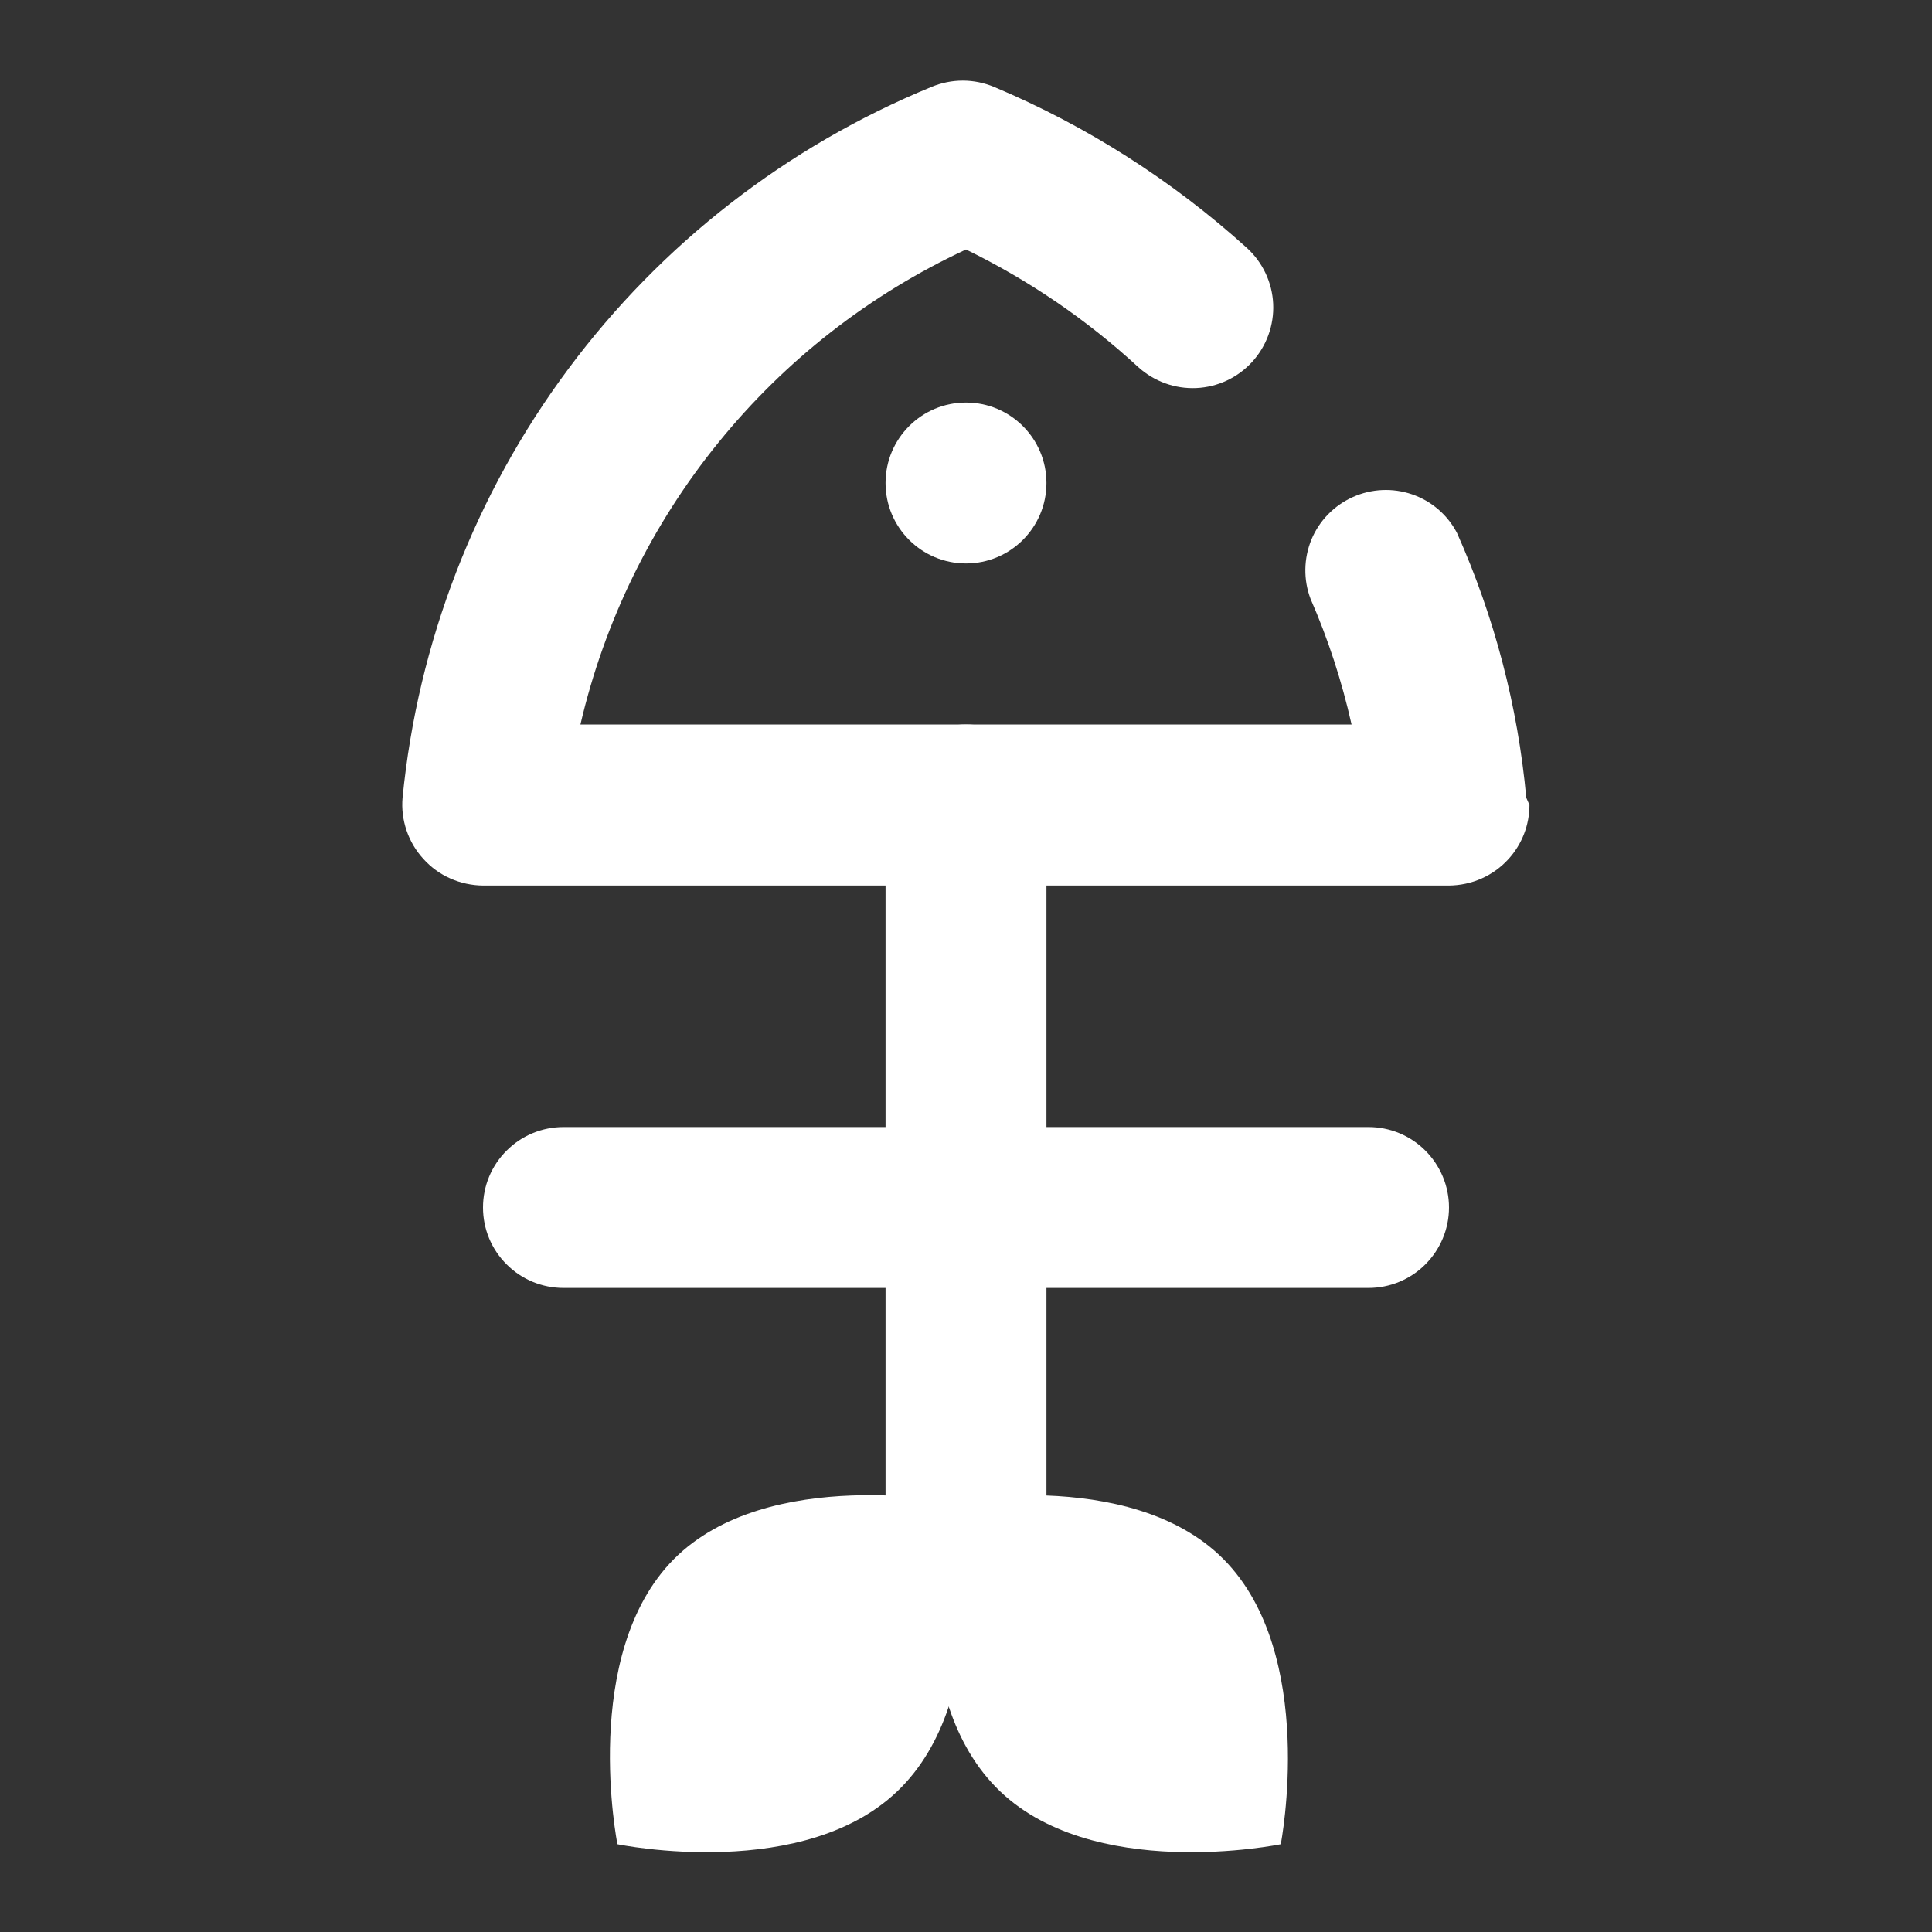 <svg width="20" height="20" viewBox="0 0 14 14" fill="none" xmlns="http://www.w3.org/2000/svg">
<rect x="0" y="0" width="14" height="14" fill="#333333" stroke="none"/>
<path d="M6.947 10.891C6.947 10.891 7.216 12.25 6.533 12.95C5.851 13.65 4.474 13.364 4.474 13.364C4.474 13.364 4.2 11.988 4.882 11.299C5.565 10.611 6.947 10.891 6.947 10.891Z" fill="white"/>
<path d="M6.808 10.891C6.808 10.891 6.533 12.25 7.216 12.95C7.898 13.65 9.281 13.364 9.281 13.364C9.281 13.364 9.549 11.988 8.867 11.299C8.184 10.611 6.808 10.891 6.808 10.891Z" fill="white"/>
<path d="M7.583 3.5C7.583 3.178 7.322 2.917 7 2.917C6.678 2.917 6.417 3.178 6.417 3.5C6.417 3.822 6.678 4.083 7 4.083C7.322 4.083 7.583 3.822 7.583 3.5Z" fill="white"/>
<path d="M11.083 5.833C11.083 5.978 11.029 6.117 10.932 6.224C10.877 6.285 10.81 6.333 10.736 6.366C10.662 6.399 10.581 6.416 10.5 6.417L3.5 6.417C3.419 6.416 3.338 6.399 3.264 6.366C3.189 6.333 3.123 6.285 3.068 6.224C3.014 6.165 2.972 6.095 2.946 6.018C2.92 5.942 2.91 5.861 2.917 5.781C3.028 4.655 3.443 3.581 4.118 2.674C4.793 1.766 5.703 1.06 6.749 0.63C6.821 0.6 6.898 0.584 6.977 0.584C7.055 0.584 7.132 0.6 7.204 0.63C7.876 0.913 8.495 1.308 9.036 1.797C9.15 1.901 9.219 2.047 9.226 2.202C9.233 2.356 9.178 2.508 9.074 2.622C8.969 2.737 8.824 2.805 8.669 2.812C8.514 2.819 8.363 2.764 8.248 2.66C7.876 2.317 7.455 2.03 7 1.808C6.303 2.132 5.69 2.61 5.206 3.207C4.722 3.803 4.38 4.502 4.206 5.25H9.794C9.724 4.938 9.625 4.633 9.497 4.34C9.444 4.201 9.447 4.047 9.503 3.91C9.56 3.773 9.667 3.663 9.803 3.602C9.938 3.541 10.092 3.534 10.232 3.582C10.372 3.63 10.489 3.73 10.558 3.862C10.829 4.47 10.999 5.118 11.06 5.781L11.083 5.833Z" fill="white"/>
<path d="M10.5 8.75C10.5 8.905 10.438 9.053 10.329 9.162C10.22 9.272 10.071 9.333 9.917 9.333H4.083C3.929 9.333 3.78 9.272 3.671 9.162C3.561 9.053 3.5 8.905 3.5 8.75C3.5 8.595 3.561 8.447 3.671 8.338C3.78 8.228 3.929 8.167 4.083 8.167H9.917C10.071 8.167 10.22 8.228 10.329 8.338C10.438 8.447 10.5 8.595 10.5 8.75Z" fill="white"/>
<path d="M7.583 5.833V11.083C7.583 11.238 7.522 11.386 7.412 11.496C7.303 11.605 7.155 11.667 7 11.667C6.845 11.667 6.697 11.605 6.588 11.496C6.478 11.386 6.417 11.238 6.417 11.083V5.833C6.417 5.679 6.478 5.53 6.588 5.421C6.697 5.311 6.845 5.25 7 5.25C7.155 5.25 7.303 5.311 7.412 5.421C7.522 5.53 7.583 5.679 7.583 5.833Z" fill="white"/>
</svg>
